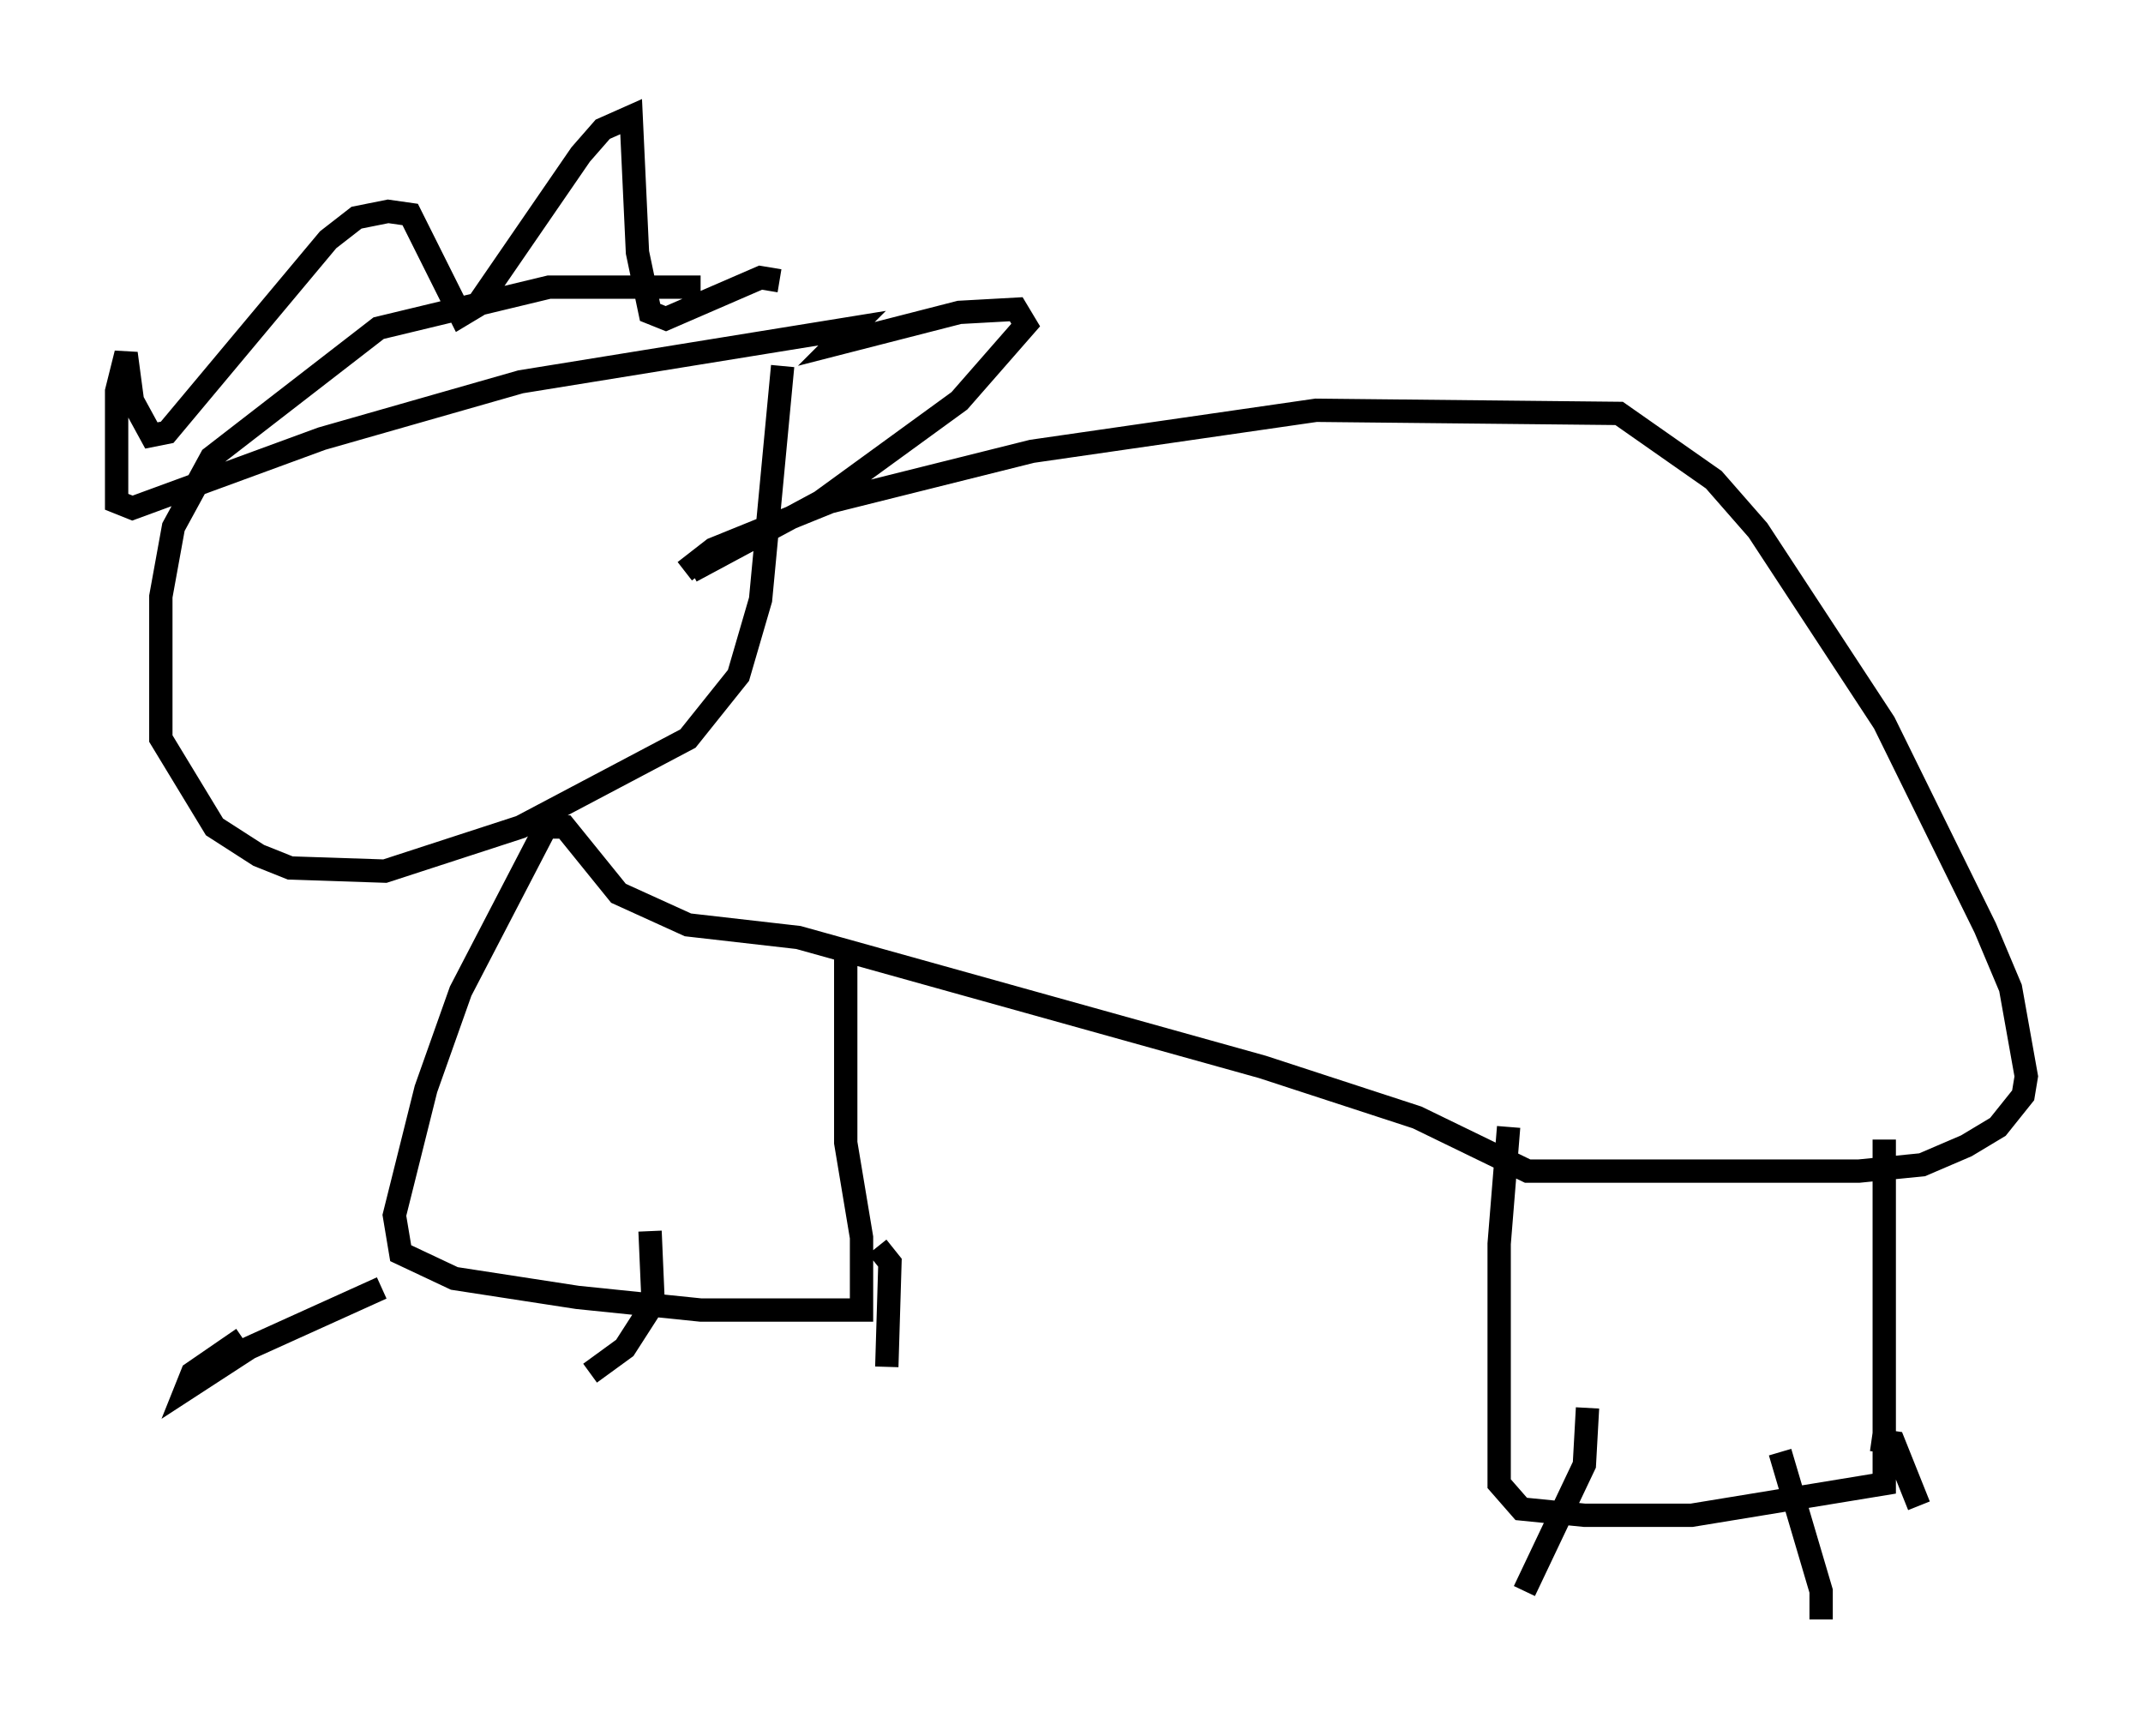<?xml version="1.0" encoding="utf-8" ?>
<svg baseProfile="full" height="74.411" version="1.1" width="91.867" xmlns="http://www.w3.org/2000/svg" xmlns:ev="http://www.w3.org/2001/xml-events" xmlns:xlink="http://www.w3.org/1999/xlink"><defs /><rect fill="white" height="74.411" width="91.867" x="0" y="0" /><path d="M33.552, 13.66 m-3.518, -1.353 l-6.495, 0.0 -7.307, 1.759 l-7.172, 5.548 -1.624, 2.977 l-0.541, 2.977 0.0, 6.089 l2.3, 3.789 1.894, 1.218 l1.353, 0.541 4.059, 0.135 l5.819, -1.894 7.172, -3.789 l2.165, -2.706 0.947, -3.248 l0.947, -10.013 m-0.135, -3.654 l-0.812, -0.135 -4.059, 1.759 l-0.677, -0.271 -0.541, -2.571 l-0.271, -5.819 -1.218, 0.541 l-0.947, 1.083 -4.465, 6.495 l-0.677, 0.406 -2.165, -4.33 l-0.947, -0.135 -1.353, 0.271 l-1.218, 0.947 -6.901, 8.254 l-0.677, 0.135 -0.812, -1.488 l-0.271, -2.03 -0.406, 1.624 l0.0, 4.736 0.677, 0.271 l8.119, -2.977 8.525, -2.436 l14.208, -2.3 -0.677, 0.677 l5.277, -1.353 2.436, -0.135 l0.406, 0.677 -2.842, 3.248 l-5.954, 4.33 -5.548, 2.977 m-0.271, 0.0 l1.218, -0.947 5.007, -2.03 l8.66, -2.165 12.178, -1.759 l12.99, 0.135 4.059, 2.842 l1.894, 2.165 5.413, 8.254 l4.33, 8.796 1.083, 2.571 l0.677, 3.789 -0.135, 0.812 l-1.083, 1.353 -1.353, 0.812 l-1.894, 0.812 -2.706, 0.271 l-14.208, 0.0 -4.736, -2.3 l-6.631, -2.165 -19.892, -5.548 l-4.736, -0.541 -2.977, -1.353 l-2.3, -2.842 -0.812, 0.0 l-3.654, 7.036 -1.488, 4.195 l-1.353, 5.413 0.271, 1.624 l2.3, 1.083 5.277, 0.812 l5.277, 0.541 6.901, 0.0 l0.0, -3.112 -0.677, -4.059 l0.0, -8.119 m-19.892, 14.344 l-5.683, 2.571 -2.706, 1.759 l0.271, -0.677 2.165, -1.488 m17.456, -4.601 l0.135, 3.112 -1.218, 1.894 l-1.488, 1.083 m12.314, -5.413 l0.541, 0.677 -0.135, 4.465 m26.657, -10.284 l-0.406, 5.007 0.0, 10.284 l0.947, 1.083 2.706, 0.271 l4.601, 0.0 8.254, -1.353 l0.0, -14.75 m-12.72, 11.502 l-0.135, 2.436 -2.571, 5.413 m10.961, -5.954 l1.759, 5.954 0.0, 1.218 m2.165, -7.713 l0.947, 0.135 1.083, 2.706 " fill="none" stroke="black" stroke-width="1" /></svg>